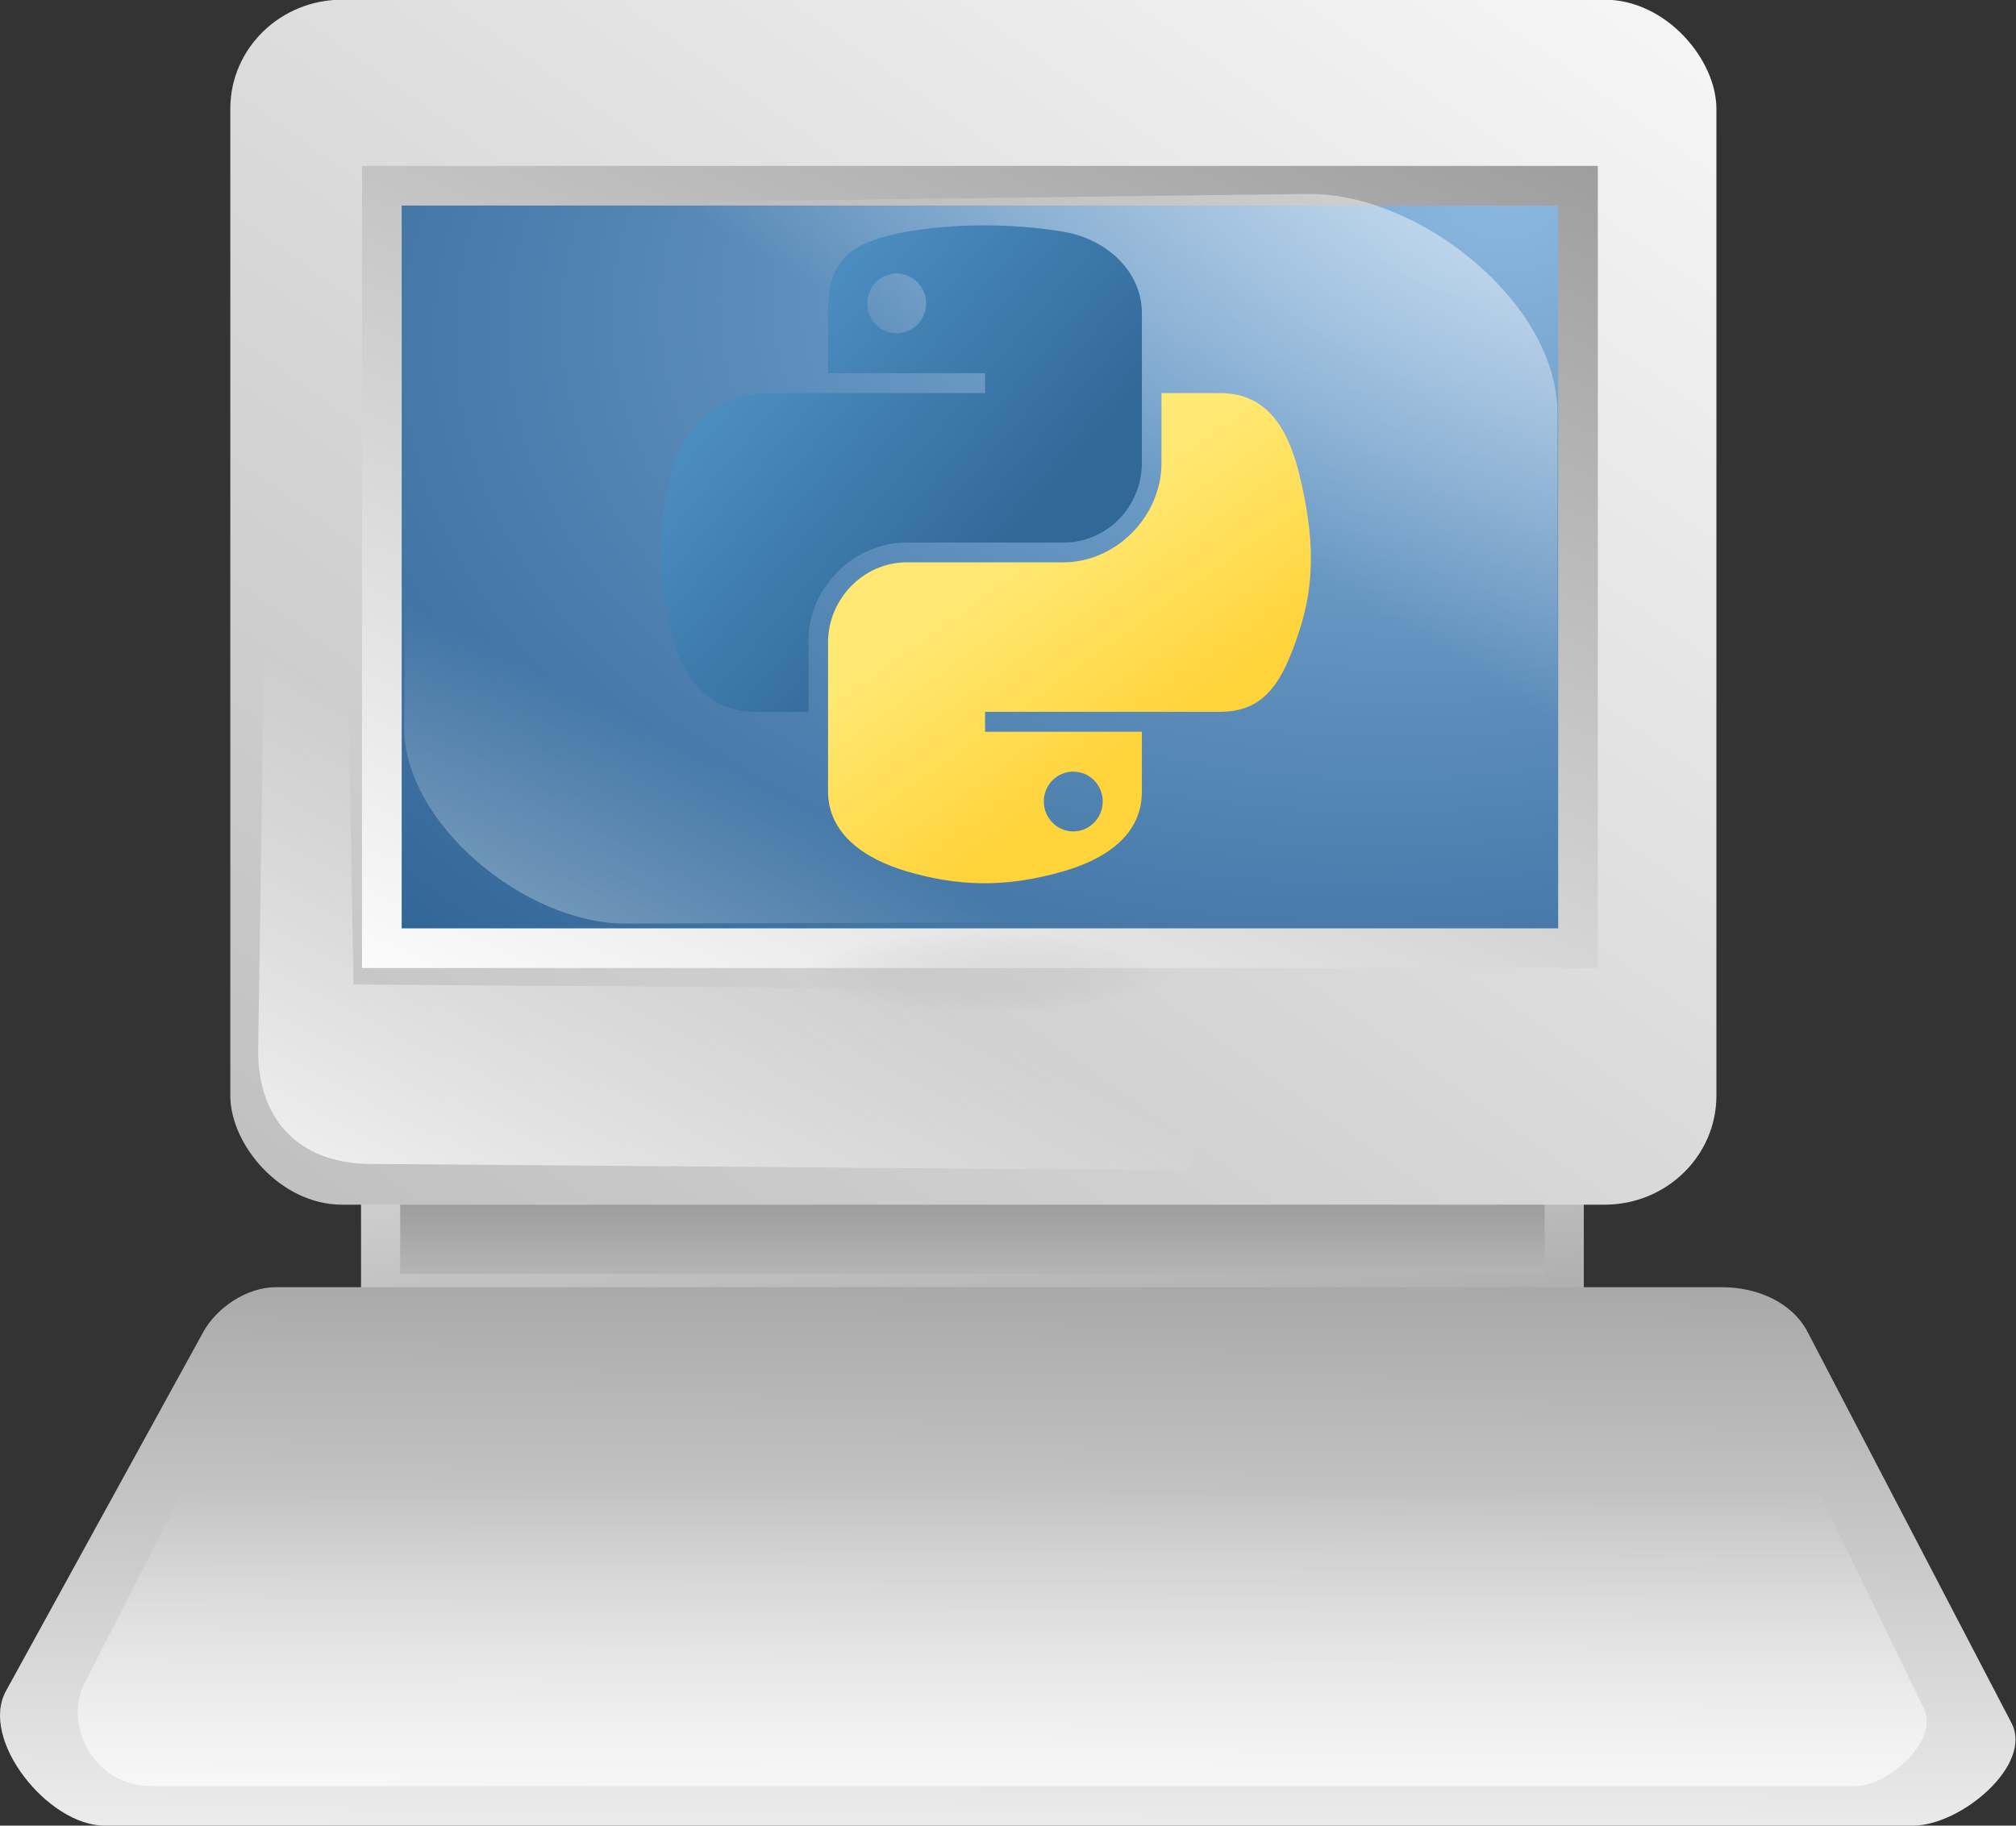 <?xml version="1.0" encoding="UTF-8" standalone="no"?>
<!-- Created with Inkscape (http://www.inkscape.org/) -->

<svg
   height="59.254"
   id="Andysvg"
   inkscape:version="1.4.2 (2aeb623e1d, 2025-05-12)"
   sodipodi:docname="computer-python.svg"
   sodipodi:version="0.32"
   version="1.0"
   width="65.415"
   x="0"
   y="0"
   inkscape:output_extension="org.inkscape.output.svg.inkscape"
   xml:space="preserve"
   xmlns:inkscape="http://www.inkscape.org/namespaces/inkscape"
   xmlns:sodipodi="http://sodipodi.sourceforge.net/DTD/sodipodi-0.dtd"
   xmlns:xlink="http://www.w3.org/1999/xlink"
   xmlns="http://www.w3.org/2000/svg"
   xmlns:svg="http://www.w3.org/2000/svg"
   xmlns:rdf="http://www.w3.org/1999/02/22-rdf-syntax-ns#"
   xmlns:cc="http://creativecommons.org/ns#"
   xmlns:dc="http://purl.org/dc/elements/1.1/"><rect width="100%" height="100%" fill="#333333" stroke="none"/><defs
     id="defs3"><linearGradient
       id="linearGradient1806"><stop
         id="stop1807"
         offset="0"
         style="stop-color:#000000;stop-opacity:0.351;" /><stop
         id="stop3276"
         offset="0.65"
         style="stop-color:#000000;stop-opacity:0.134;" /><stop
         id="stop1808"
         offset="1"
         style="stop-color:#000000;stop-opacity:0;" /></linearGradient><radialGradient
       cx="42.007"
       cy="39.008"
       fx="42.281"
       fy="39.41"
       id="radialGradient1977"
       r="11.574"
       xlink:href="#linearGradient1806"
       gradientUnits="userSpaceOnUse" /><linearGradient
       id="linearGradient893"><stop
         id="stop895"
         offset="0"
         style="stop-color:#000;stop-opacity:1;" /><stop
         id="stop896"
         offset="1"
         style="stop-color:#fff;stop-opacity:1;" /></linearGradient><linearGradient
       id="linearGradient1317"><stop
         id="stop1318"
         offset="0"
         style="stop-color:#000000;stop-opacity:0.529;" /><stop
         id="stop1320"
         offset="0.5"
         style="stop-color:#000000;stop-opacity:0.174;" /><stop
         id="stop1319"
         offset="1"
         style="stop-color:#000000;stop-opacity:0;" /></linearGradient><linearGradient
       id="linearGradient1133"><stop
         id="stop1134"
         offset="0"
         style="stop-color:#8bb7df;stop-opacity:1;" /><stop
         id="stop1136"
         offset="0.762"
         style="stop-color:#2a6092;stop-opacity:1;" /><stop
         id="stop1135"
         offset="1"
         style="stop-color:#375e82;stop-opacity:1;" /></linearGradient><linearGradient
       id="linearGradient1098"><stop
         id="stop1099"
         offset="0"
         style="stop-color:#ffffff;stop-opacity:1;" /><stop
         id="stop1101"
         offset="0.5"
         style="stop-color:#ffffff;stop-opacity:0.223;" /><stop
         id="stop1102"
         offset="0.599"
         style="stop-color:#ffffff;stop-opacity:0;" /><stop
         id="stop1100"
         offset="1"
         style="stop-color:#ffffff;stop-opacity:0.603;" /></linearGradient><linearGradient
       id="linearGradient902"><stop
         id="stop903"
         offset="0"
         style="stop-color:#000000;stop-opacity:0;" /><stop
         id="stop904"
         offset="1"
         style="stop-color:#000000;stop-opacity:0.22;" /></linearGradient><linearGradient
       id="linearGradient892"><stop
         id="stop893"
         offset="0"
         style="stop-color:#ffffff;stop-opacity:0;" /><stop
         id="stop894"
         offset="1"
         style="stop-color:#fff;stop-opacity:1;" /></linearGradient><linearGradient
       id="linearGradient888"><stop
         id="stop889"
         offset="0"
         style="stop-color:#626262;stop-opacity:1;" /><stop
         id="stop890"
         offset="1"
         style="stop-color:#fff;stop-opacity:1;" /></linearGradient><linearGradient
       id="linearGradient891"
       x1="92.438"
       x2="27.674"
       xlink:href="#linearGradient888"
       y1="-3.91"
       y2="91.077"
       gradientTransform="matrix(0.818,0,0,0.53,-9.883,-14.59)"
       gradientUnits="userSpaceOnUse" /><linearGradient
       id="linearGradient901"
       xlink:href="#linearGradient1806"
       gradientTransform="matrix(0.852,0,0,0.575,70.875,-17.351)"
       x1="9.492"
       y1="22.862"
       x2="41.72"
       y2="22.862"
       gradientUnits="userSpaceOnUse" /><linearGradient
       id="linearGradient905"
       x1="-77.726"
       x2="95.644"
       xlink:href="#linearGradient888"
       y1="208.44"
       y2="11.699"
       gradientTransform="matrix(0.731,0,0,0.593,-9.883,-14.59)"
       gradientUnits="userSpaceOnUse" /><radialGradient
       cx="60.005"
       cy="56.486"
       fx="72.108"
       fy="39.288"
       id="radialGradient1132"
       r="68.589"
       xlink:href="#linearGradient1133"
       gradientTransform="matrix(0.818,0,0,0.53,-9.883,-14.59)"
       gradientUnits="userSpaceOnUse" /><linearGradient
       id="linearGradient1138"
       x1="-249.721"
       x2="-268.254"
       xlink:href="#linearGradient1806"
       y1="375.922"
       y2="75.913"
       gradientTransform="scale(1.087,0.92)"
       gradientUnits="userSpaceOnUse" /><linearGradient
       id="linearGradient1140"
       x1="45.686"
       x2="41.967"
       xlink:href="#linearGradient888"
       y1="110.445"
       y2="232.25"
       gradientTransform="matrix(1.274,0,0,0.341,-9.883,-14.59)"
       gradientUnits="userSpaceOnUse" /><linearGradient
       id="linearGradient1141"
       x1="0"
       x2="0.93"
       xlink:href="#linearGradient888"
       y1="3.301"
       y2="-0.458" /><linearGradient
       id="linearGradient1144"
       x1="31.45"
       x2="31.617"
       xlink:href="#linearGradient892"
       y1="203.499"
       y2="251.219"
       gradientTransform="matrix(1.404,0,0,0.309,-9.883,-14.59)"
       gradientUnits="userSpaceOnUse" /><linearGradient
       id="linearGradient1146"
       x1="39.811"
       x2="17.877"
       xlink:href="#linearGradient892"
       y1="90.197"
       y2="113.719"
       gradientTransform="matrix(0.881,0,0,0.493,-9.883,-14.59)"
       gradientUnits="userSpaceOnUse" /><linearGradient
       id="linearGradient1148"
       x1="39.691"
       x2="70.224"
       xlink:href="#linearGradient892"
       y1="49.508"
       y2="20.482"
       gradientTransform="scale(1.329,0.752)"
       gradientUnits="userSpaceOnUse" /><linearGradient
       id="linearGradient1150"
       x1="35.19"
       x2="8.346"
       xlink:href="#linearGradient892"
       y1="76.278"
       y2="105.425"
       gradientTransform="scale(1.328,0.753)"
       gradientUnits="userSpaceOnUse" /><linearGradient
       id="linearGradient1156"
       x1="25.221"
       x2="25.221"
       xlink:href="#linearGradient888"
       y1="178.489"
       y2="234.269"
       gradientTransform="matrix(1.616,0,0,0.269,-9.883,-14.59)"
       gradientUnits="userSpaceOnUse" /><linearGradient
       id="linearGradient1157"
       x1="51.461"
       x2="-16.224"
       xlink:href="#linearGradient888"
       y1="269.858"
       y2="176.287"
       gradientTransform="matrix(1.616,0,0,0.269,-9.883,-14.59)"
       gradientUnits="userSpaceOnUse" /><linearGradient
       id="linearGradient1166"
       x1="111.498"
       x2="107.049"
       xlink:href="#linearGradient1317"
       y1="131.252"
       y2="148.786"
       gradientTransform="matrix(0.563,0,0,0.378,1.021,-9.426)"
       gradientUnits="userSpaceOnUse" /><linearGradient
       id="linearGradient1167"
       x1="141.602"
       x2="88.447"
       xlink:href="#linearGradient888"
       y1="228.393"
       y2="133.547"
       gradientTransform="matrix(0.545,0,0,0.391,1.021,-9.426)"
       gradientUnits="userSpaceOnUse" /><linearGradient
       id="linearGradient1169"
       x1="146.699"
       x2="74.534"
       xlink:href="#linearGradient893"
       y1="224.579"
       y2="81.478"
       gradientTransform="matrix(0.546,0,0,0.39,1.021,-9.426)"
       gradientUnits="userSpaceOnUse" /><linearGradient
       gradientTransform="scale(0.998,1.002)"
       id="linearGradient1170"
       x1="0.473"
       x2="0.487"
       xlink:href="#linearGradient902"
       y1="-0.016"
       y2="1.838" /><linearGradient
       id="linearGradient1171"
       x1="101.107"
       x2="95.1"
       xlink:href="#linearGradient902"
       y1="177.778"
       y2="173.032"
       gradientTransform="matrix(0.626,0,0,0.34,1.021,-9.426)"
       gradientUnits="userSpaceOnUse" /><radialGradient
       cx="0.479"
       cy="0.533"
       fx="0.475"
       fy="0.267"
       id="radialGradient1315"
       r="0.412"
       xlink:href="#linearGradient1317" /><radialGradient
       cx="0.5"
       cy="0.5"
       fx="0.504"
       fy="0.183"
       id="radialGradient1316"
       r="0.35"
       xlink:href="#linearGradient1317" /><linearGradient
       id="linearGradient1404"
       x1="88.756"
       x2="88.997"
       xlink:href="#linearGradient892"
       y1="169.098"
       y2="182.992"
       gradientTransform="matrix(0.63,0,0,0.338,1.021,-9.426)"
       gradientUnits="userSpaceOnUse" /><linearGradient
       gradientTransform="scale(0.998,1.002)"
       id="linearGradient1505"
       x1="0.472"
       x2="0.485"
       xlink:href="#linearGradient902"
       y1="-0.025"
       y2="1.857" /><linearGradient
       gradientTransform="scale(0.996,1.004)"
       id="linearGradient1506"
       x1="0.47"
       x2="0.485"
       xlink:href="#linearGradient902"
       y1="-0.044"
       y2="1.903" /><linearGradient
       gradientTransform="scale(0.997,1.003)"
       id="linearGradient2740"
       x1="0.47"
       x2="0.485"
       xlink:href="#linearGradient902"
       y1="-0.034"
       y2="1.877" /><linearGradient
       id="linearGradient4283"
       x1="-0.773"
       x2="0.991"
       xlink:href="#linearGradient893"
       y1="2.084"
       y2="-0.034" /><linearGradient
       id="linearGradient4284"
       x1="-2.3960868e-17"
       x2="0.93"
       xlink:href="#linearGradient893"
       y1="3.301"
       y2="-0.458" /><linearGradient
       inkscape:collect="always"
       xlink:href="#linearGradient1806"
       id="linearGradient1948"
       gradientUnits="userSpaceOnUse"
       gradientTransform="scale(1.087,0.92)"
       x1="-249.721"
       y1="375.922"
       x2="-268.254"
       y2="75.913" /><linearGradient
       inkscape:collect="always"
       xlink:href="#linearGradient1806"
       id="linearGradient1950"
       gradientUnits="userSpaceOnUse"
       gradientTransform="scale(1.087,0.92)"
       x1="-249.721"
       y1="375.922"
       x2="-268.254"
       y2="75.913" /><linearGradient
       inkscape:collect="always"
       xlink:href="#linearGradient1806"
       id="linearGradient1952"
       gradientUnits="userSpaceOnUse"
       gradientTransform="scale(1.087,0.92)"
       x1="-249.721"
       y1="375.922"
       x2="-268.254"
       y2="75.913" /><linearGradient
       inkscape:collect="always"
       xlink:href="#linearGradient892"
       id="linearGradient2625"
       gradientUnits="userSpaceOnUse"
       gradientTransform="scale(1.329,0.752)"
       x1="39.691"
       y1="49.508"
       x2="70.224"
       y2="20.482" /><linearGradient
       inkscape:collect="always"
       xlink:href="#linearGradient892"
       id="linearGradient2627"
       gradientUnits="userSpaceOnUse"
       gradientTransform="scale(1.328,0.753)"
       x1="35.19"
       y1="76.278"
       x2="8.346"
       y2="105.425" /><linearGradient
       inkscape:collect="always"
       xlink:href="#linearGradient888"
       id="linearGradient2633"
       gradientUnits="userSpaceOnUse"
       gradientTransform="matrix(0.387,0,0,0.269,71.576,-24.087)"
       x1="92.438"
       y1="-3.91"
       x2="27.674"
       y2="91.077" /><linearGradient
       inkscape:collect="always"
       xlink:href="#linearGradient892"
       id="linearGradient2635"
       gradientUnits="userSpaceOnUse"
       gradientTransform="matrix(0.882,0,0,0.492,-8.907,-15.277)"
       x1="39.691"
       y1="49.508"
       x2="70.224"
       y2="20.482" /><linearGradient
       inkscape:collect="always"
       xlink:href="#linearGradient892"
       id="linearGradient2637"
       gradientUnits="userSpaceOnUse"
       gradientTransform="matrix(0.882,0,0,0.492,-10.702,-14.283)"
       x1="35.19"
       y1="76.278"
       x2="8.346"
       y2="105.425" /><radialGradient
       id="g"
       cx="240.613"
       cy="36.807"
       r="170.021"
       gradientTransform="scale(0.998,1.002)"
       fx="240.613"
       fy="36.807"
       gradientUnits="userSpaceOnUse"><stop
         offset=".1"
         stop-color="#ffe226"
         id="stop1" /><stop
         offset=".79"
         stop-color="#ff7139"
         id="stop2" /></radialGradient><radialGradient
       id="c"
       cx="226.563"
       cy="290.178"
       r="554.146"
       gradientTransform="scale(1.109,0.902)"
       fx="226.563"
       fy="290.178"
       gradientUnits="userSpaceOnUse"><stop
         offset=".3"
         stop-color="#960e18"
         id="stop3" /><stop
         offset=".35"
         stop-color="#b11927"
         stop-opacity=".74"
         id="stop4" /><stop
         offset=".43"
         stop-color="#db293d"
         stop-opacity=".34"
         id="stop5" /><stop
         offset=".5"
         stop-color="#f5334b"
         stop-opacity=".09"
         id="stop6" /><stop
         offset=".53"
         stop-color="#ff3750"
         stop-opacity="0"
         id="stop7" /></radialGradient><radialGradient
       id="d"
       cx="395.444"
       cy="-17.973"
       r="210.21"
       gradientTransform="scale(0.767,1.303)"
       fx="395.444"
       fy="-17.973"
       gradientUnits="userSpaceOnUse"><stop
         offset=".13"
         stop-color="#fff44f"
         id="stop8" /><stop
         offset=".53"
         stop-color="#ff980e"
         id="stop9" /></radialGradient><radialGradient
       id="e"
       cx="206.271"
       cy="373.24"
       r="223.497"
       gradientTransform="scale(0.955,1.047)"
       fx="206.271"
       fy="373.24"
       gradientUnits="userSpaceOnUse"><stop
         offset=".35"
         stop-color="#3a8ee6"
         id="stop10" /><stop
         offset=".67"
         stop-color="#9059ff"
         id="stop11" /><stop
         offset="1"
         stop-color="#c139e6"
         id="stop12" /></radialGradient><radialGradient
       id="f"
       cx="271.621"
       cy="200.902"
       r="131.863"
       gradientTransform="scale(0.955,1.047)"
       fx="271.621"
       fy="200.902"
       gradientUnits="userSpaceOnUse"><stop
         offset=".21"
         stop-color="#9059ff"
         stop-opacity="0"
         id="stop13" /><stop
         offset=".97"
         stop-color="#6e008b"
         stop-opacity=".6"
         id="stop14" /></radialGradient><radialGradient
       id="b"
       cx="392.807"
       cy="61.16"
       r="554.146"
       gradientTransform="scale(1.109,0.902)"
       fx="392.807"
       fy="61.16"
       gradientUnits="userSpaceOnUse"><stop
         offset=".13"
         stop-color="#ffbd4f"
         id="stop15" /><stop
         offset=".28"
         stop-color="#ff980e"
         id="stop16" /><stop
         offset=".47"
         stop-color="#ff3750"
         id="stop17" /><stop
         offset=".78"
         stop-color="#eb0878"
         id="stop18" /><stop
         offset=".86"
         stop-color="#e50080"
         id="stop19" /></radialGradient><radialGradient
       id="h"
       cx="362.075"
       cy="-81.709"
       r="742.387"
       gradientTransform="scale(1.091,0.916)"
       fx="362.075"
       fy="-81.709"
       gradientUnits="userSpaceOnUse"><stop
         offset=".11"
         stop-color="#fff44f"
         id="stop20" /><stop
         offset=".46"
         stop-color="#ff980e"
         id="stop21" /><stop
         offset=".72"
         stop-color="#ff3647"
         id="stop22" /><stop
         offset=".9"
         stop-color="#e31587"
         id="stop23" /></radialGradient><radialGradient
       id="i"
       cx="475.588"
       cy="-41.588"
       r="779.909"
       gradientTransform="scale(0.688,1.453)"
       fx="475.588"
       fy="-41.588"
       gradientUnits="userSpaceOnUse"><stop
         offset="0"
         stop-color="#fff44f"
         id="stop24" /><stop
         offset=".3"
         stop-color="#ff980e"
         id="stop25" /><stop
         offset=".57"
         stop-color="#ff3647"
         id="stop26" /><stop
         offset=".74"
         stop-color="#e31587"
         id="stop27" /></radialGradient><radialGradient
       id="j"
       cx="239.797"
       cy="99.006"
       r="461.114"
       gradientTransform="scale(1.009,0.991)"
       fx="239.797"
       fy="99.006"
       gradientUnits="userSpaceOnUse"><stop
         offset=".14"
         stop-color="#fff44f"
         id="stop28" /><stop
         offset=".48"
         stop-color="#ff980e"
         id="stop29" /><stop
         offset=".66"
         stop-color="#ff3647"
         id="stop30" /><stop
         offset=".9"
         stop-color="#e31587"
         id="stop31" /></radialGradient><radialGradient
       id="k"
       cx="343.038"
       cy="132.012"
       r="528.893"
       gradientTransform="scale(1.057,0.946)"
       fx="343.038"
       fy="132.012"
       gradientUnits="userSpaceOnUse"><stop
         offset=".09"
         stop-color="#fff44f"
         id="stop32" /><stop
         offset=".63"
         stop-color="#ff980e"
         id="stop33" /></radialGradient><linearGradient
       id="a"
       x1="441.984"
       y1="75.631"
       x2="62.126"
       y2="454.269"
       gradientTransform="scale(0.984,1.017)"
       gradientUnits="userSpaceOnUse"><stop
         offset=".05"
         stop-color="#fff44f"
         id="stop34" /><stop
         offset=".37"
         stop-color="#ff980e"
         id="stop35" /><stop
         offset=".53"
         stop-color="#ff3647"
         id="stop36" /><stop
         offset=".7"
         stop-color="#e31587"
         id="stop37" /></linearGradient><linearGradient
       id="l"
       x1="406.611"
       y1="68.312"
       x2="104.093"
       y2="409.866"
       gradientTransform="scale(0.984,1.017)"
       gradientUnits="userSpaceOnUse"><stop
         offset=".17"
         stop-color="#fff44f"
         stop-opacity=".8"
         id="stop38" /><stop
         offset=".6"
         stop-color="#fff44f"
         stop-opacity="0"
         id="stop39" /></linearGradient><linearGradient
       id="linearGradient2795"><stop
         style="stop-color:#b8b8b8;stop-opacity:0.498;"
         offset="0"
         id="stop2797" /><stop
         style="stop-color:#7f7f7f;stop-opacity:0;"
         offset="1"
         id="stop2799" /></linearGradient><linearGradient
       id="linearGradient2787"><stop
         style="stop-color:#7f7f7f;stop-opacity:0.5;"
         offset="0"
         id="stop2789" /><stop
         style="stop-color:#7f7f7f;stop-opacity:0;"
         offset="1"
         id="stop2791" /></linearGradient><linearGradient
       id="linearGradient3676"><stop
         style="stop-color:#b2b2b2;stop-opacity:0.5;"
         offset="0"
         id="stop3678" /><stop
         style="stop-color:#b3b3b3;stop-opacity:0;"
         offset="1"
         id="stop3680" /></linearGradient><linearGradient
       id="linearGradient3236"><stop
         style="stop-color:#f4f4f4;stop-opacity:1"
         offset="0"
         id="stop3244" /><stop
         style="stop-color:white;stop-opacity:1"
         offset="1"
         id="stop3240" /></linearGradient><linearGradient
       id="linearGradient4671"><stop
         style="stop-color:#ffd43b;stop-opacity:1;"
         offset="0"
         id="stop4673" /><stop
         style="stop-color:#ffe873;stop-opacity:1"
         offset="1"
         id="stop4675" /></linearGradient><linearGradient
       id="linearGradient4689"><stop
         style="stop-color:#5a9fd4;stop-opacity:1;"
         offset="0"
         id="stop4691" /><stop
         style="stop-color:#306998;stop-opacity:1;"
         offset="1"
         id="stop4693" /></linearGradient><linearGradient
       x1="224.24"
       y1="144.757"
       x2="-65.309"
       y2="144.757"
       id="linearGradient2987"
       xlink:href="#linearGradient4671"
       gradientUnits="userSpaceOnUse"
       gradientTransform="translate(100.27,99.611)" /><linearGradient
       x1="172.942"
       y1="77.476"
       x2="26.67"
       y2="76.313"
       id="linearGradient2990"
       xlink:href="#linearGradient4689"
       gradientUnits="userSpaceOnUse"
       gradientTransform="translate(100.27,99.611)" /><linearGradient
       inkscape:collect="always"
       xlink:href="#linearGradient4671"
       id="linearGradient2255"
       gradientUnits="userSpaceOnUse"
       gradientTransform="matrix(0.563,0,0,0.568,-11.597,-7.61)"
       x1="224.24"
       y1="144.757"
       x2="-65.309"
       y2="144.757" /><linearGradient
       inkscape:collect="always"
       xlink:href="#linearGradient4689"
       id="linearGradient2258"
       gradientUnits="userSpaceOnUse"
       gradientTransform="matrix(0.563,0,0,0.568,-11.597,-7.61)"
       x1="172.942"
       y1="76.176"
       x2="26.67"
       y2="76.313" /><radialGradient
       inkscape:collect="always"
       xlink:href="#linearGradient2795"
       id="radialGradient2801"
       cx="61.519"
       cy="132.286"
       fx="61.519"
       fy="132.286"
       r="29.037"
       gradientTransform="matrix(1,0,0,0.178,0,108.743)"
       gradientUnits="userSpaceOnUse" /><linearGradient
       inkscape:collect="always"
       xlink:href="#linearGradient4671"
       id="linearGradient1475"
       gradientUnits="userSpaceOnUse"
       gradientTransform="matrix(0.563,0,0,0.568,-14.991,-11.702)"
       x1="150.961"
       y1="192.352"
       x2="112.031"
       y2="137.273" /><linearGradient
       inkscape:collect="always"
       xlink:href="#linearGradient4689"
       id="linearGradient1478"
       gradientUnits="userSpaceOnUse"
       gradientTransform="matrix(0.563,0,0,0.568,-14.991,-11.702)"
       x1="26.649"
       y1="20.604"
       x2="135.665"
       y2="114.398" /><radialGradient
       inkscape:collect="always"
       xlink:href="#linearGradient2795"
       id="radialGradient1480"
       gradientUnits="userSpaceOnUse"
       gradientTransform="matrix(1.7490565e-8,-0.24,1.055,3.7915457e-7,-83.701,142.462)"
       cx="61.519"
       cy="132.286"
       fx="61.519"
       fy="132.286"
       r="29.037" /></defs><sodipodi:namedview
     bordercolor="#666666"
     borderopacity="1.0"
     id="base"
     inkscape:cx="45.431611"
     inkscape:cy="4.3310291"
     inkscape:pageopacity="0.0"
     inkscape:pageshadow="2"
     inkscape:window-height="1371"
     inkscape:window-width="2494"
     inkscape:window-x="1986"
     inkscape:window-y="32"
     inkscape:zoom="5.6568542"
     pagecolor="#ffffff"
     showborder="true"
     inkscape:current-layer="layer2"
     inkscape:showpageshadow="2"
     inkscape:pagecheckerboard="0"
     inkscape:deskcolor="#d1d1d1"
     inkscape:window-maximized="1" /><rect
     height="5.409"
     id="rect1155"
     style="fill:url(#linearGradient1156);fill-opacity:1;fill-rule:evenodd;stroke:url(#linearGradient1157);stroke-width:0.953pt"
     width="38.406"
     x="12.35"
     y="36.575" /><path
     d="M 0.193,54.885 C -0.674,56.463 1.558,59.254 3.393,59.254 L 62.069,59.254 C 63.629,59.254 65.976,57.281 65.27,55.925 L 58.655,43.235 C 58.146,42.258 57.006,41.779 55.881,41.779 L 8.941,41.779 C 8.014,41.779 7.032,42.438 6.594,43.235 L 0.193,54.885 z "
     id="path1139"
     sodipodi:nodetypes="czzzzzzzz"
     style="fill:url(#linearGradient1140);fill-opacity:1;fill-rule:evenodd;stroke-width:1.447pt" /><rect
     height="39.11"
     id="rect1137"
     rx="3.627"
     ry="3.537"
     style="fill:url(#linearGradient905);fill-opacity:1;fill-rule:evenodd;stroke-width:1.628"
     width="48.221"
     x="7.473"
     y="-0.01" /><rect
     height="24.747"
     id="rect1131"
     style="fill:url(#radialGradient1132);fill-opacity:1;fill-rule:evenodd;stroke:url(#linearGradient891);stroke-width:0.965pt"
     width="38.813"
     x="12.39"
     y="6.028" /><path
     d="M 8.591,19.782 L 8.377,34.033 C 8.343,36.304 9.671,37.759 12.004,37.777 L 38.569,37.985 L 41.129,32.16 L 11.471,31.952 L 11.258,19.678 L 8.591,19.782 z "
     id="path1145"
     sodipodi:nodetypes="czzccccc"
     style="fill:url(#linearGradient1146);fill-opacity:1;fill-rule:evenodd;stroke-width:1pt" /><path
     d="M 2.721,54.675 C 2.111,55.867 2.909,57.975 4.97,57.975 L 60.18,57.975 C 61.276,57.975 62.926,56.485 62.43,55.461 L 57.78,45.875 C 57.422,45.136 56.621,44.774 55.831,44.774 L 8.869,44.774 C 8.218,44.774 7.527,45.272 7.22,45.875 L 2.721,54.675 z "
     id="path1143"
     sodipodi:nodetypes="czzzzzzzz"
     style="fill:url(#linearGradient1144);fill-opacity:1;fill-rule:evenodd;stroke-width:1pt" /><path
     d="M 19.011,6.59 L 42.427,6.295 C 46.041,6.249 50.532,9.83 50.532,13.389 L 50.532,24.031 L 18.711,23.735 L 19.011,6.59 z "
     id="path1147"
     sodipodi:nodetypes="czzccc"
     style="fill:url(#linearGradient2635);fill-opacity:1;fill-rule:evenodd;stroke-width:1pt" /><path
     d="M 41.293,29.916 L 20.31,29.978 C 17.071,29.987 13.079,26.74 13.111,23.551 L 13.206,14.017 L 41.715,14.557 L 41.293,29.916 z "
     id="path1149"
     sodipodi:nodetypes="czzccc"
     style="fill:url(#linearGradient2637);fill-opacity:1;fill-rule:evenodd;stroke-width:1pt" /><g
     inkscape:groupmode="layer"
     id="layer2"
     inkscape:label="Layer 1"><g
       id="g1"
       transform="matrix(0.19,0,0,0.19,21.416,7.314)"><path
         style="fill:url(#linearGradient1478);fill-opacity:1"
         d="M 54.919,9.1927421e-4 C 50.335,0.022 45.958,0.413 42.106,1.095 30.76,3.099 28.7,7.295 28.7,15.032 v 10.219 h 26.812 v 3.406 h -26.812 -10.062 c -7.792,0 -14.616,4.684 -16.75,13.594 -2.462,10.213 -2.571,16.586 0,27.25 1.906,7.938 6.458,13.594 14.25,13.594 h 9.219 v -12.25 c 0,-8.85 7.657,-16.656 16.75,-16.656 h 26.781 c 7.455,0 13.406,-6.138 13.406,-13.625 v -25.531 c 0,-7.266 -6.13,-12.725 -13.406,-13.937 C 64.282,0.328 59.502,-0.02 54.919,9.1927421e-4 Z m -14.5,8.219 c 2.77,0 5.031,2.299 5.031,5.125 -2e-6,2.816 -2.262,5.094 -5.031,5.094 -2.779,-1e-6 -5.031,-2.277 -5.031,-5.094 -10e-7,-2.826 2.252,-5.125 5.031,-5.125 z"
         id="path1948" /><path
         style="fill:url(#linearGradient1475);fill-opacity:1"
         d="m 85.638,28.657 v 11.906 c 0,9.231 -7.826,17 -16.75,17 h -26.781 c -7.336,0 -13.406,6.278 -13.406,13.625 v 25.531 c 0,7.266 6.319,11.54 13.406,13.625 8.487,2.496 16.626,2.947 26.781,0 6.75,-1.954 13.406,-5.888 13.406,-13.625 V 86.501 h -26.781 v -3.406 h 26.781 13.406 c 7.792,0 10.696,-5.435 13.406,-13.594 2.799,-8.399 2.68,-16.476 0,-27.25 -1.926,-7.757 -5.604,-13.594 -13.406,-13.594 z m -15.062,64.656 c 2.779,3e-6 5.031,2.277 5.031,5.094 -2e-6,2.826 -2.252,5.125 -5.031,5.125 -2.77,0 -5.031,-2.299 -5.031,-5.125 2e-6,-2.816 2.262,-5.094 5.031,-5.094 z"
         id="path1950" /><ellipse
         style="opacity:0.444;fill:url(#radialGradient1480);fill-opacity:1;fill-rule:nonzero;stroke:none;stroke-width:15.417;stroke-miterlimit:4;stroke-dasharray:none;stroke-opacity:1"
         id="path1894"
         cx="55.817"
         cy="127.701"
         rx="35.931"
         ry="6.967" /></g></g></svg>
